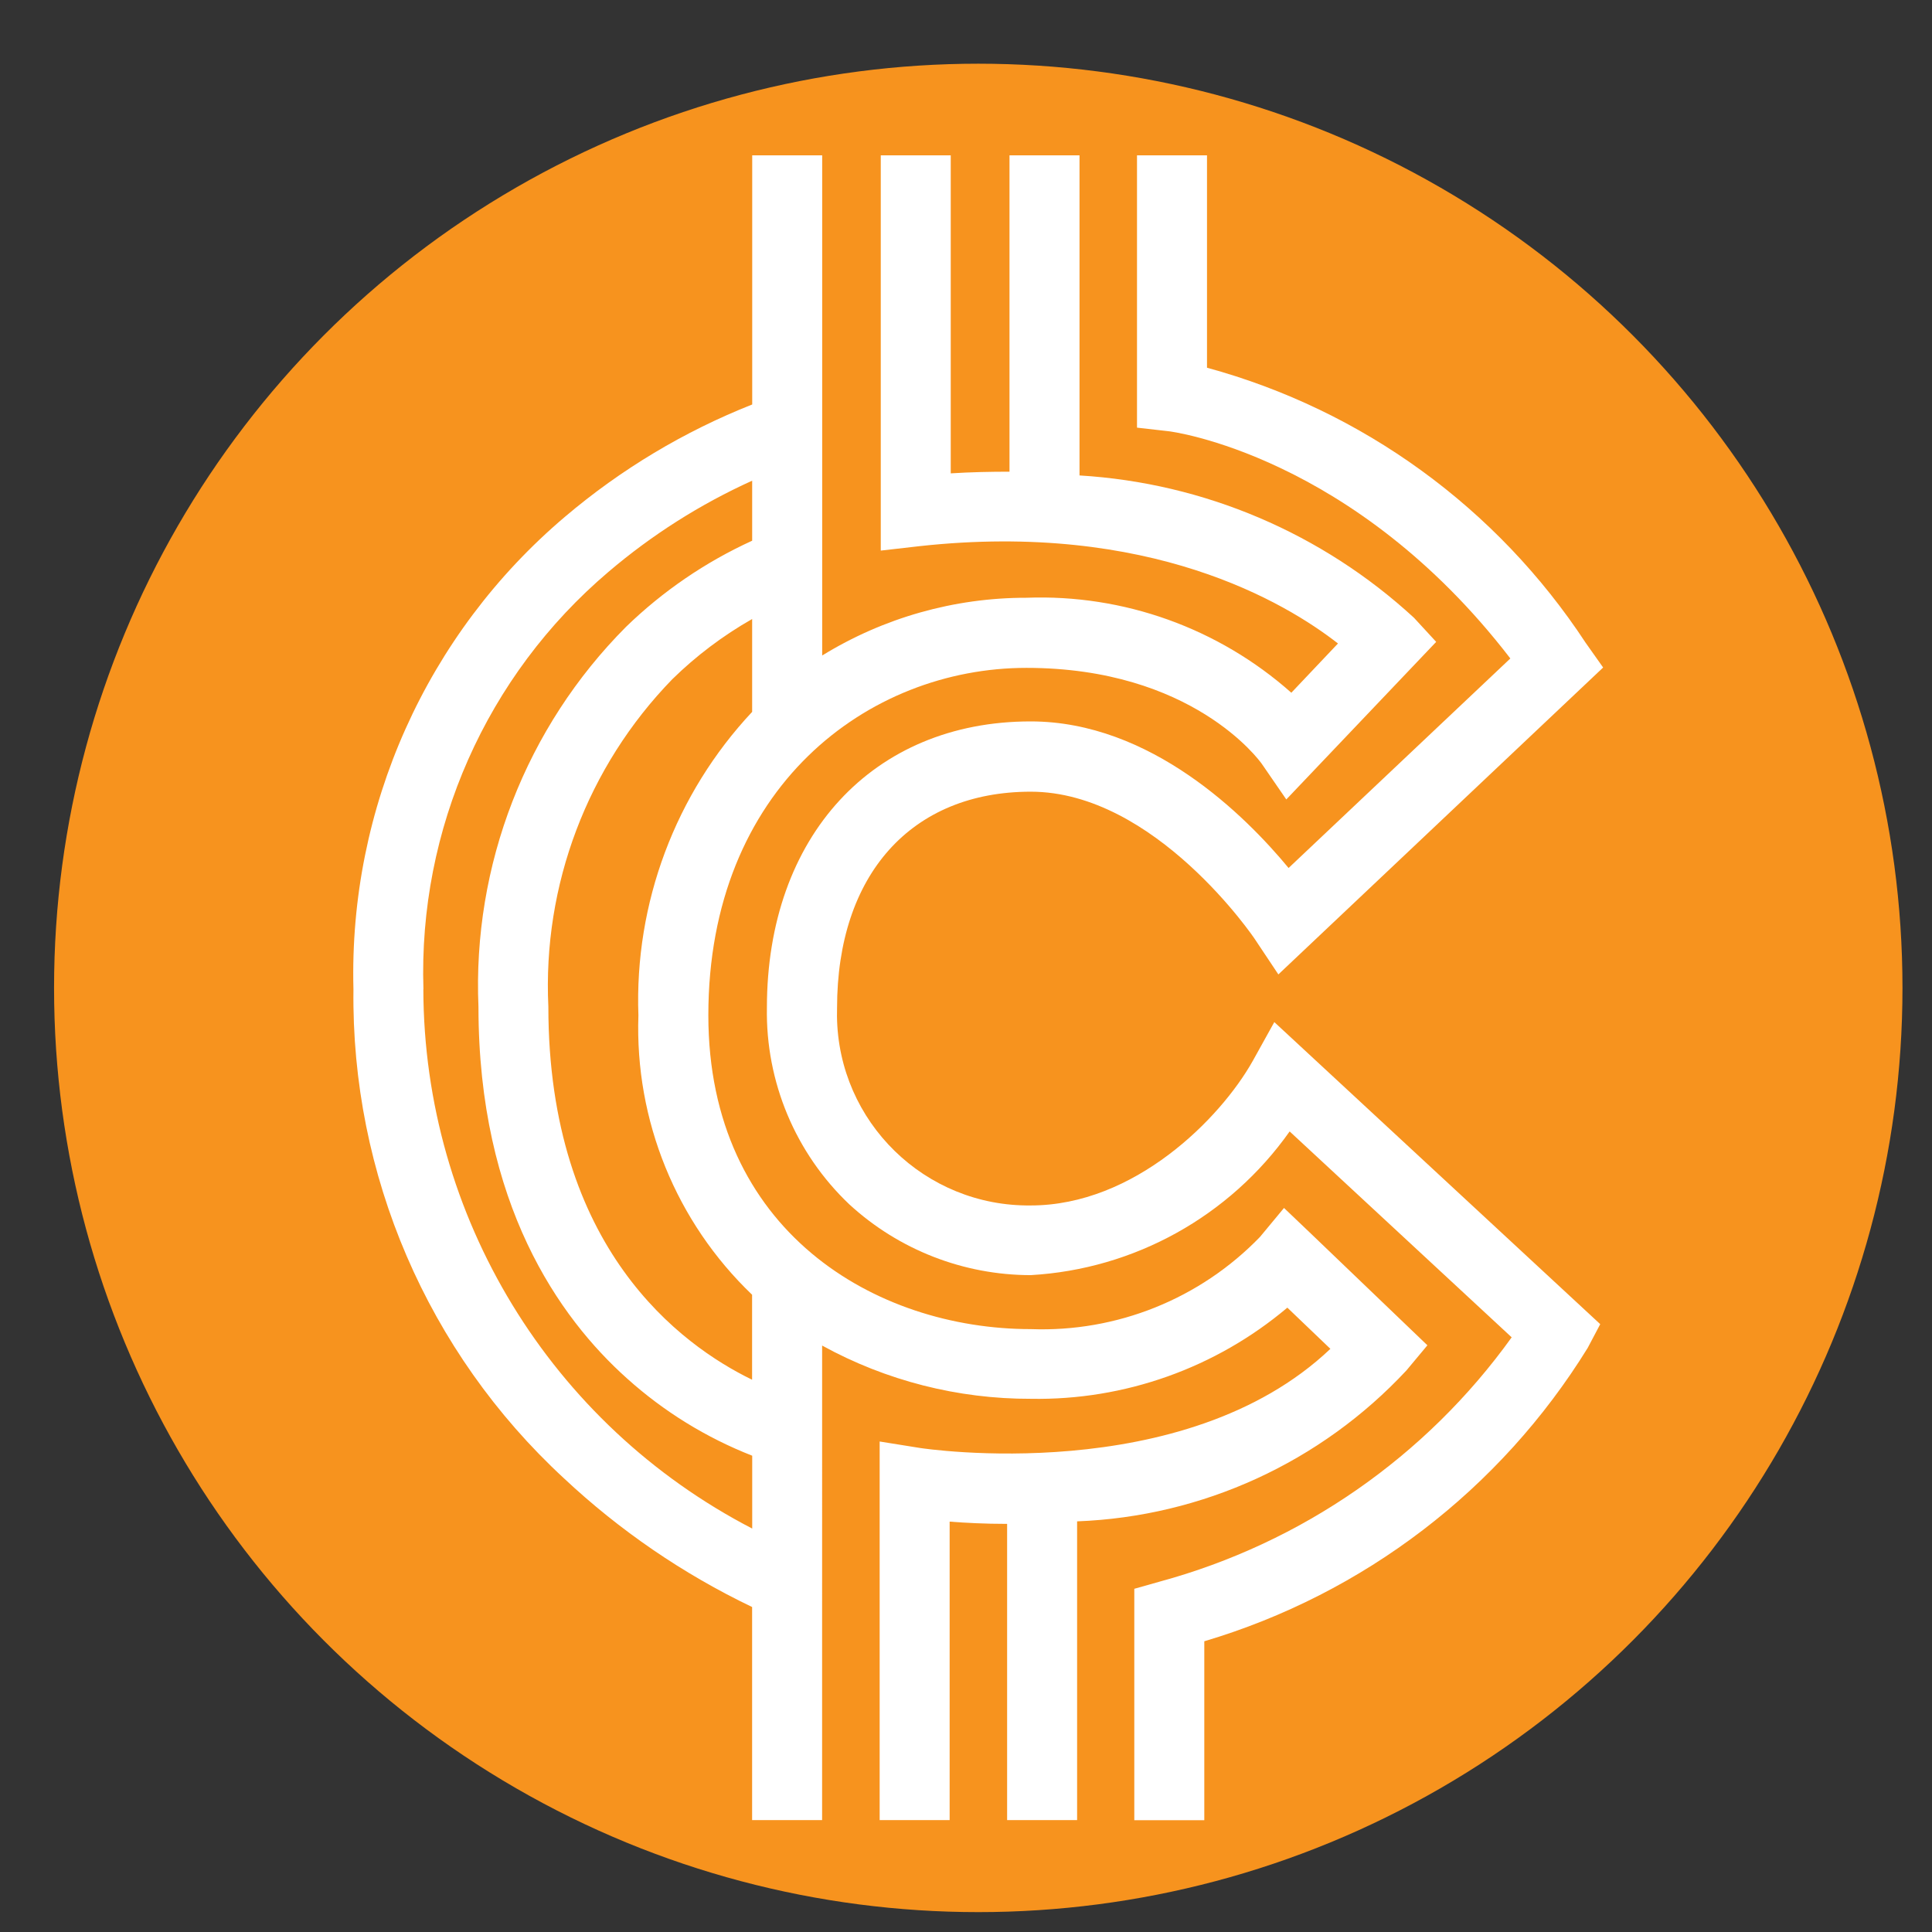 <?xml version="1.0" encoding="utf-8"?>
<!-- Generator: Adobe Illustrator 16.0.0, SVG Export Plug-In . SVG Version: 6.00 Build 0)  -->
<!DOCTYPE svg PUBLIC "-//W3C//DTD SVG 1.1//EN" "http://www.w3.org/Graphics/SVG/1.1/DTD/svg11.dtd">
<svg version="1.1" id="Layer_1" xmlns="http://www.w3.org/2000/svg" xmlns:xlink="http://www.w3.org/1999/xlink" x="0px" y="0px"
	 width="100px" height="100px" viewBox="0 0 100 100" enable-background="new 0 0 100 100" xml:space="preserve">
<rect x="0" y="0" width="100" height="100" fill="#333333" stroke="none"/>
<circle id="Ellipse_4" fill="#F7931E" cx="50.635" cy="51.134" r="47.837"/>
<g id="Group_2" transform="translate(119.667 43.474)">
	<path id="Path_14" fill="#FFFFFF" d="M-54.823,11.437c-1.688,3.007-6.142,7.483-11.493,7.483
		c-5.473,0.063-9.964-4.319-10.029-9.792c-0.002-0.143,0-0.287,0.004-0.431c0-6.896,3.84-11.193,10.025-11.193
		c6.438,0,11.579,7.584,11.623,7.666l1.194,1.792l16.81-15.886l-0.907-1.282c-4.58-6.977-11.546-12.041-19.597-14.235v-10.994
		h-3.623v12.486v1.61l1.611,0.183c0.099,0,9.599,1.21,17.713,11.764L-52.97,1.453c-2.221-2.688-7.124-7.587-13.352-7.587
		c-8.164,0-13.65,5.954-13.65,14.816c-0.069,3.841,1.479,7.536,4.264,10.18c2.561,2.354,5.909,3.66,9.386,3.665
		c5.37-0.306,10.304-3.045,13.407-7.438l11.492,10.657c-4.437,6.182-10.869,10.646-18.214,12.643l-1.319,0.373v11.978h3.623v-9.262
		c8.256-2.452,15.322-7.856,19.844-15.183l0.65-1.23L-53.709,9.429L-54.823,11.437z"/>
	<path id="Path_15" fill="#FFFFFF" d="M-46.871,27.46l1.086-1.302l-6.012-5.764l-1.41-1.344l-1.244,1.5
		c-3.096,3.204-7.411,4.938-11.86,4.771c-8.047,0-16.692-5.081-16.692-16.243c0-11.804,8.275-17.983,16.463-17.983
		c8.575,0,12.054,4.781,12.186,4.971l1.266,1.839l7.758-8.156l-1.149-1.247c-4.75-4.375-10.864-6.979-17.312-7.367v-16.569h-3.624
		v16.375c-0.978,0-1.991,0.02-3.041,0.086v-16.46h-3.622v20.458l2.009-0.23c11.901-1.303,18.945,2.922,21.656,5.038l-2.414,2.549
		c-3.768-3.344-8.679-5.105-13.712-4.916c-3.73-0.003-7.392,1.032-10.571,2.989v-25.888h-3.622v12.895
		c-3.523,1.394-6.793,3.354-9.683,5.805c-7.172,6.069-11.203,15.067-10.957,24.462c-0.121,9.598,3.837,18.793,10.888,25.307
		c2.888,2.708,6.175,4.958,9.747,6.669v11.03h3.623V26.172c3.309,1.818,7.026,2.766,10.805,2.756
		c4.849,0.086,9.567-1.59,13.275-4.718l2.228,2.132c-7.587,7.206-21.092,5.154-21.233,5.132l-2.097-0.336v19.597h3.622V35.285
		c0.809,0.063,1.821,0.117,2.975,0.117v15.332h3.623V35.271C-57.427,35.025-51.299,32.214-46.871,27.46z M-80.739,23.549v4.391
		c-3.678-1.786-10.545-6.798-10.545-19.307c-0.3-6.293,2.021-12.426,6.41-16.946c1.239-1.214,2.629-2.263,4.138-3.121v4.806
		c-3.976,4.245-6.095,9.9-5.887,15.711c-0.188,5.441,1.954,10.698,5.887,14.461L-80.739,23.549z M-97.75,7.735
		c-0.268-8.285,3.257-16.242,9.574-21.607c2.248-1.915,4.751-3.504,7.441-4.722v3.107c-2.416,1.102-4.625,2.611-6.531,4.46
		c-5.18,5.203-7.948,12.334-7.636,19.67c0,10.192,4.179,16.091,7.684,19.226c1.905,1.715,4.102,3.07,6.485,4.004v3.771
		c-10.435-5.406-16.996-16.167-17.022-27.916L-97.75,7.735z"/>
</g>
</svg>
